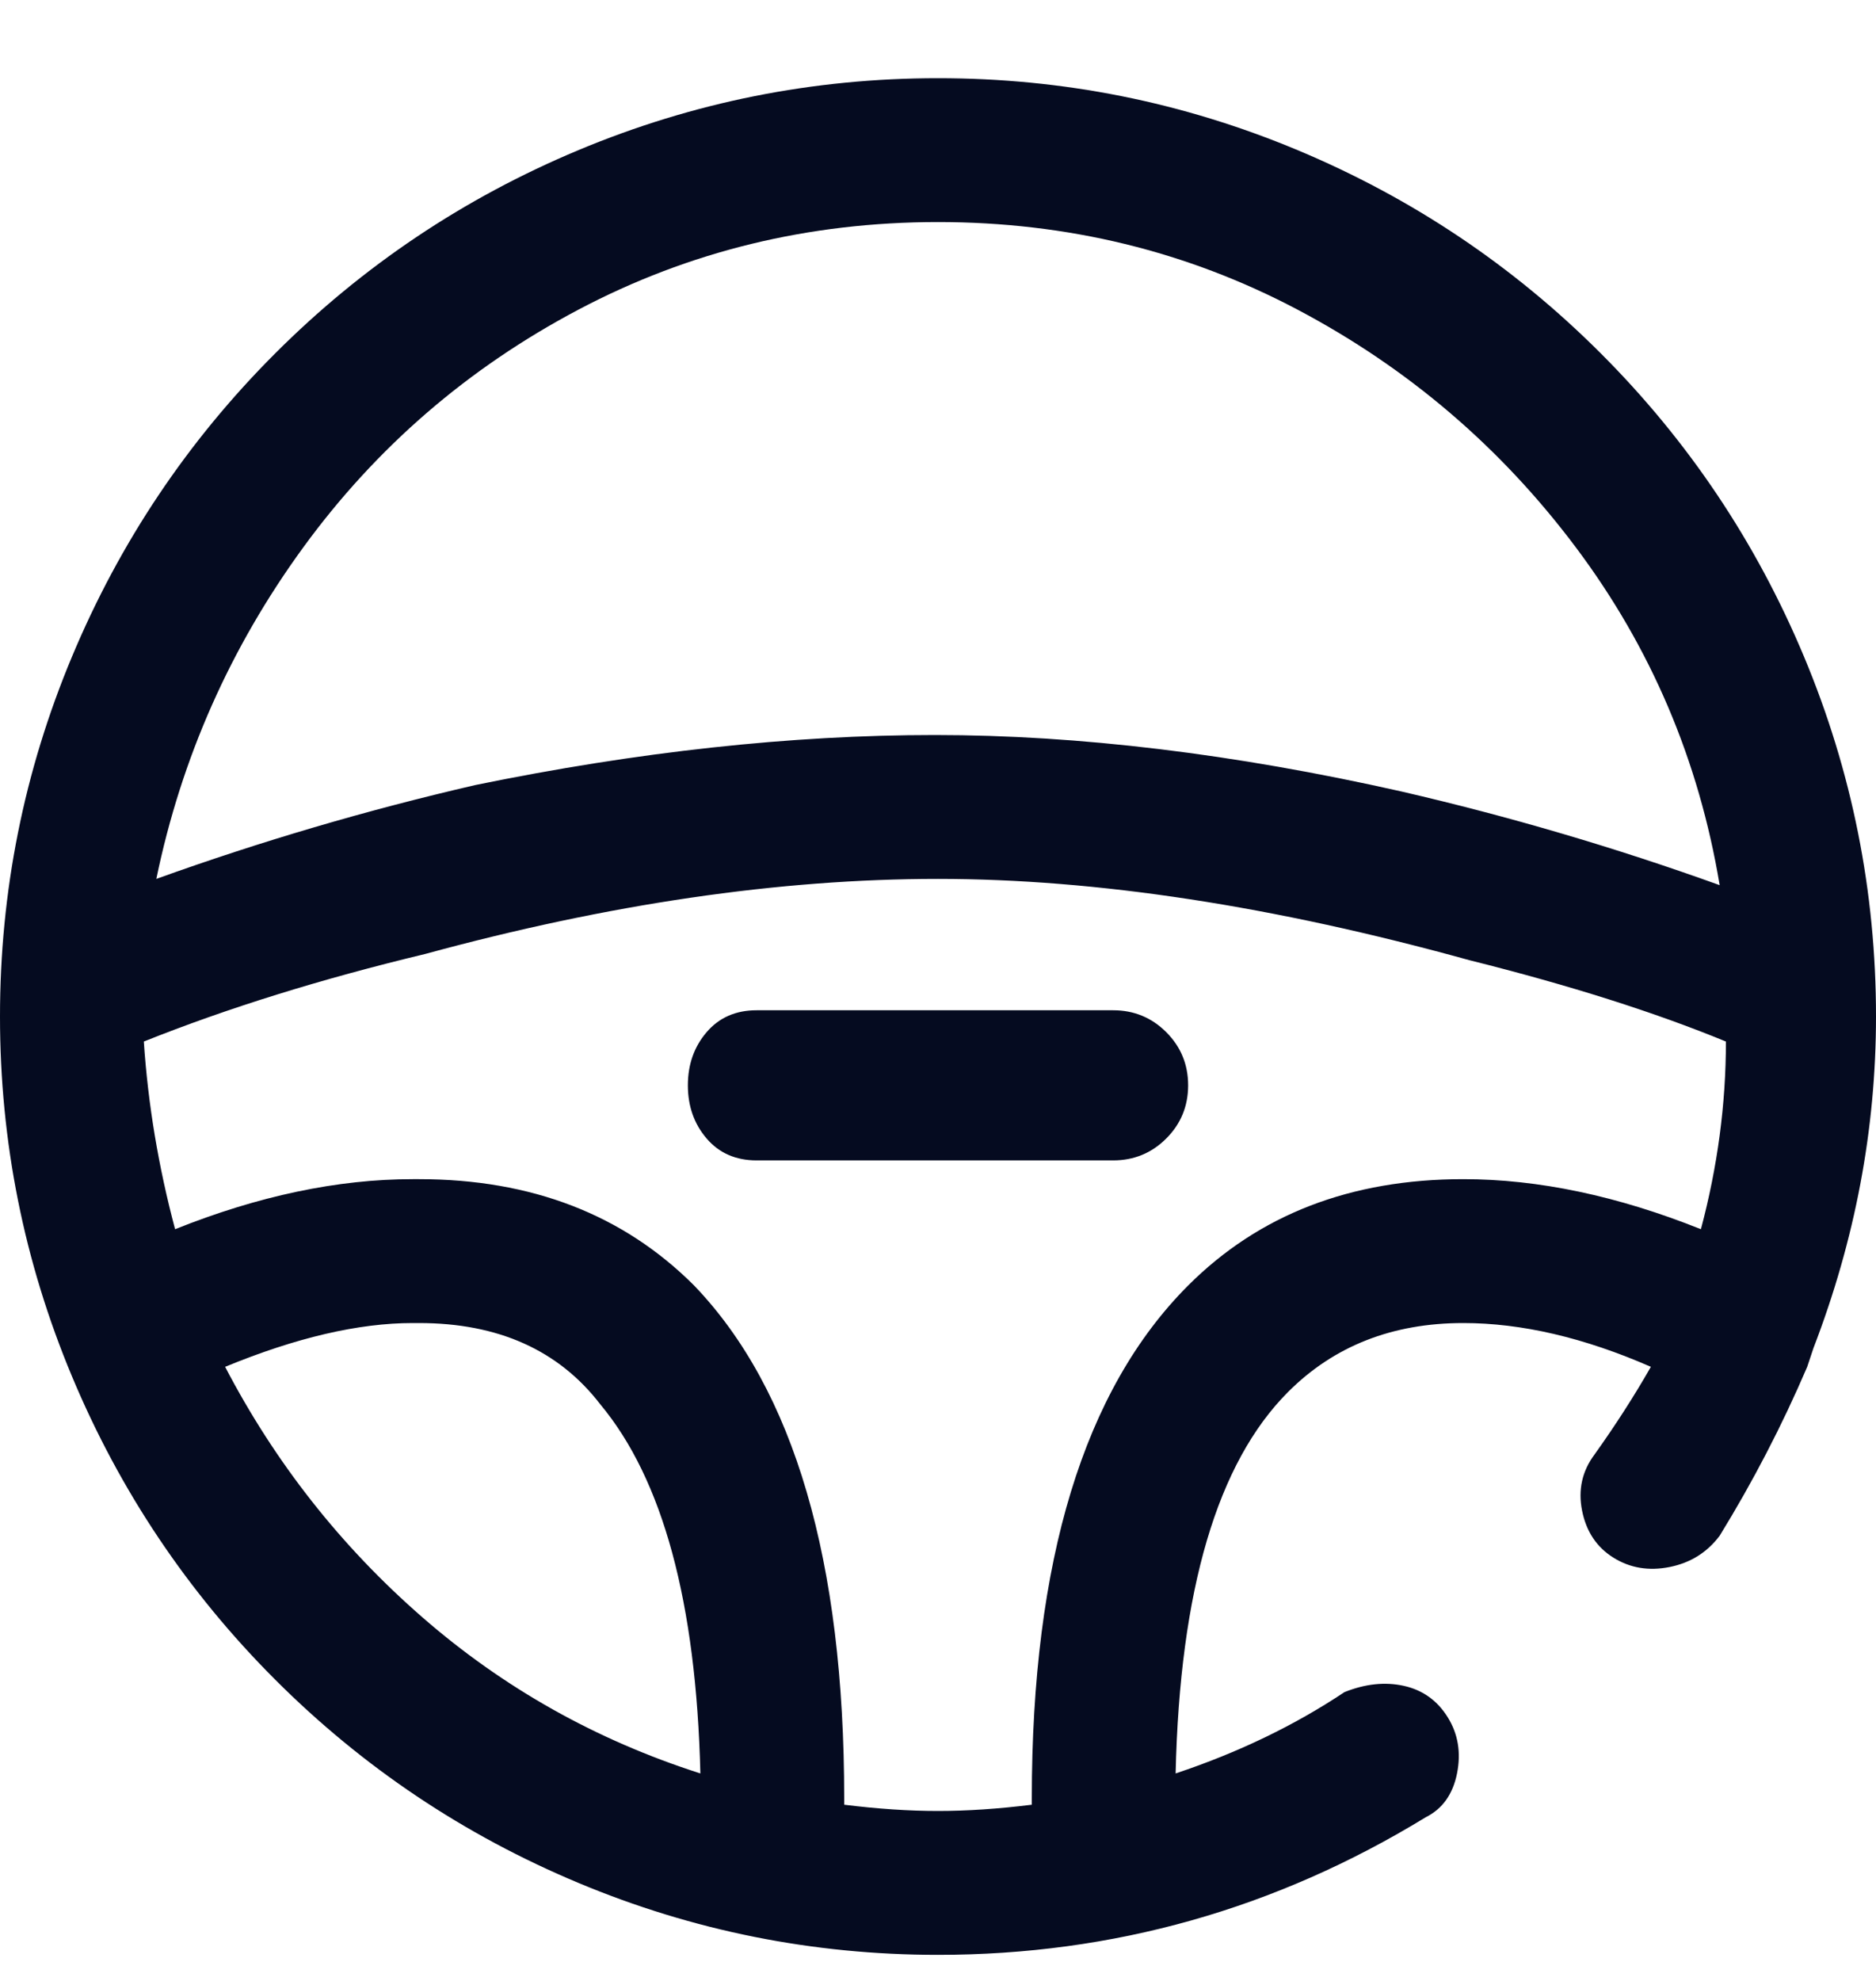 <svg width="18" height="19" viewBox="0 0 18 19" fill="none" xmlns="http://www.w3.org/2000/svg">
<rect width="18" height="19" fill="#F5F5F5"/>
<g id="details v1">
<rect width="1920" height="7036.19" transform="translate(-260 -1303)" fill="white"/>
<rect width="1920" height="7036.19" transform="translate(-260 -1303)" fill="white"/>
<g id="Section &#226;&#134;&#146; Main">
<g id="List">
<g id="Item" clip-path="url(#clip0_8_42)">
<g id="Icon" clip-path="url(#clip1_8_42)">
<path id="Vector" d="M17.4 12.93C17.8 11.89 18 10.83 18 9.75C18 8.55 17.77 7.4 17.31 6.3C16.85 5.2 16.2 4.23 15.36 3.39C14.52 2.55 13.55 1.9 12.45 1.44C11.35 0.98 10.2 0.75 9 0.75C7.8 0.75 6.65 0.98 5.55 1.44C4.45 1.9 3.48 2.55 2.64 3.39C1.8 4.23 1.15 5.2 0.69 6.3C0.23 7.4 0 8.55 0 9.75C0 10.95 0.23 12.1 0.69 13.2C1.15 14.3 1.8 15.27 2.64 16.11C3.48 16.95 4.45 17.6 5.55 18.06C6.65 18.52 7.8 18.75 9 18.75C10.68 18.75 12.24 18.31 13.68 17.43C13.84 17.35 13.94 17.21 13.98 17.01C14.02 16.81 13.99 16.63 13.89 16.47C13.79 16.31 13.65 16.21 13.47 16.17C13.29 16.13 13.1 16.15 12.9 16.23C12.42 16.55 11.88 16.81 11.28 17.01C11.32 15.25 11.68 14.03 12.36 13.35C12.8 12.91 13.36 12.69 14.04 12.69C14.6 12.69 15.2 12.83 15.84 13.11C15.68 13.39 15.5 13.67 15.3 13.95C15.18 14.11 15.14 14.29 15.18 14.49C15.22 14.69 15.32 14.84 15.48 14.94C15.64 15.04 15.82 15.07 16.02 15.03C16.22 14.99 16.38 14.89 16.5 14.73C16.82 14.21 17.1 13.67 17.34 13.11L17.4 12.93ZM9 2.13C10.24 2.13 11.39 2.41 12.45 2.97C13.51 3.53 14.4 4.29 15.12 5.25C15.84 6.21 16.3 7.29 16.5 8.49C15.5 8.13 14.48 7.83 13.44 7.59C11.84 7.23 10.35 7.05 8.97 7.05C7.59 7.05 6.12 7.21 4.56 7.53C3.52 7.77 2.5 8.07 1.5 8.43C1.74 7.27 2.21 6.21 2.91 5.25C3.61 4.29 4.49 3.53 5.55 2.97C6.61 2.41 7.76 2.13 9 2.13ZM2.16 13.11C2.84 12.83 3.44 12.69 3.96 12.69H4.02C4.78 12.69 5.36 12.95 5.76 13.47C6.36 14.19 6.68 15.37 6.72 17.01C5.72 16.69 4.83 16.19 4.05 15.51C3.27 14.83 2.64 14.03 2.16 13.11ZM14.04 11.31C12.96 11.31 12.08 11.65 11.4 12.33C10.4 13.33 9.9 14.97 9.9 17.25V17.31C9.58 17.35 9.28 17.37 9 17.37C8.72 17.37 8.42 17.35 8.1 17.31V17.25C8.1 14.97 7.62 13.33 6.66 12.33C5.98 11.65 5.1 11.31 4.02 11.31H3.96C3.24 11.31 2.48 11.47 1.68 11.79C1.52 11.19 1.42 10.59 1.38 9.99C2.18 9.67 3.08 9.39 4.08 9.15C5.84 8.67 7.48 8.43 9 8.43C10.52 8.43 12.22 8.69 14.1 9.21C15.06 9.45 15.88 9.71 16.56 9.99C16.56 10.59 16.48 11.19 16.32 11.79C15.52 11.47 14.76 11.31 14.04 11.31ZM11.4 10.41C11.4 10.61 11.33 10.78 11.19 10.92C11.05 11.06 10.88 11.13 10.68 11.13H7.26C7.06 11.13 6.9 11.06 6.78 10.92C6.66 10.78 6.6 10.61 6.6 10.41C6.6 10.21 6.66 10.04 6.78 9.9C6.9 9.76 7.06 9.69 7.26 9.69H10.68C10.88 9.69 11.05 9.76 11.19 9.9C11.33 10.04 11.4 10.21 11.4 10.41Z" fill="#050B20"/>
</g>
</g>
</g>
</g>
</g>
<defs>
<clipPath id="clip0_8_42">
<rect width="455.5" height="27.75" fill="white" transform="translate(0 0.75)"/>
</clipPath>
<clipPath id="clip1_8_42">
<rect width="18" height="18" fill="white" transform="matrix(1 0 0 -1 0 18.75)"/>
</clipPath>
</defs>
</svg>
